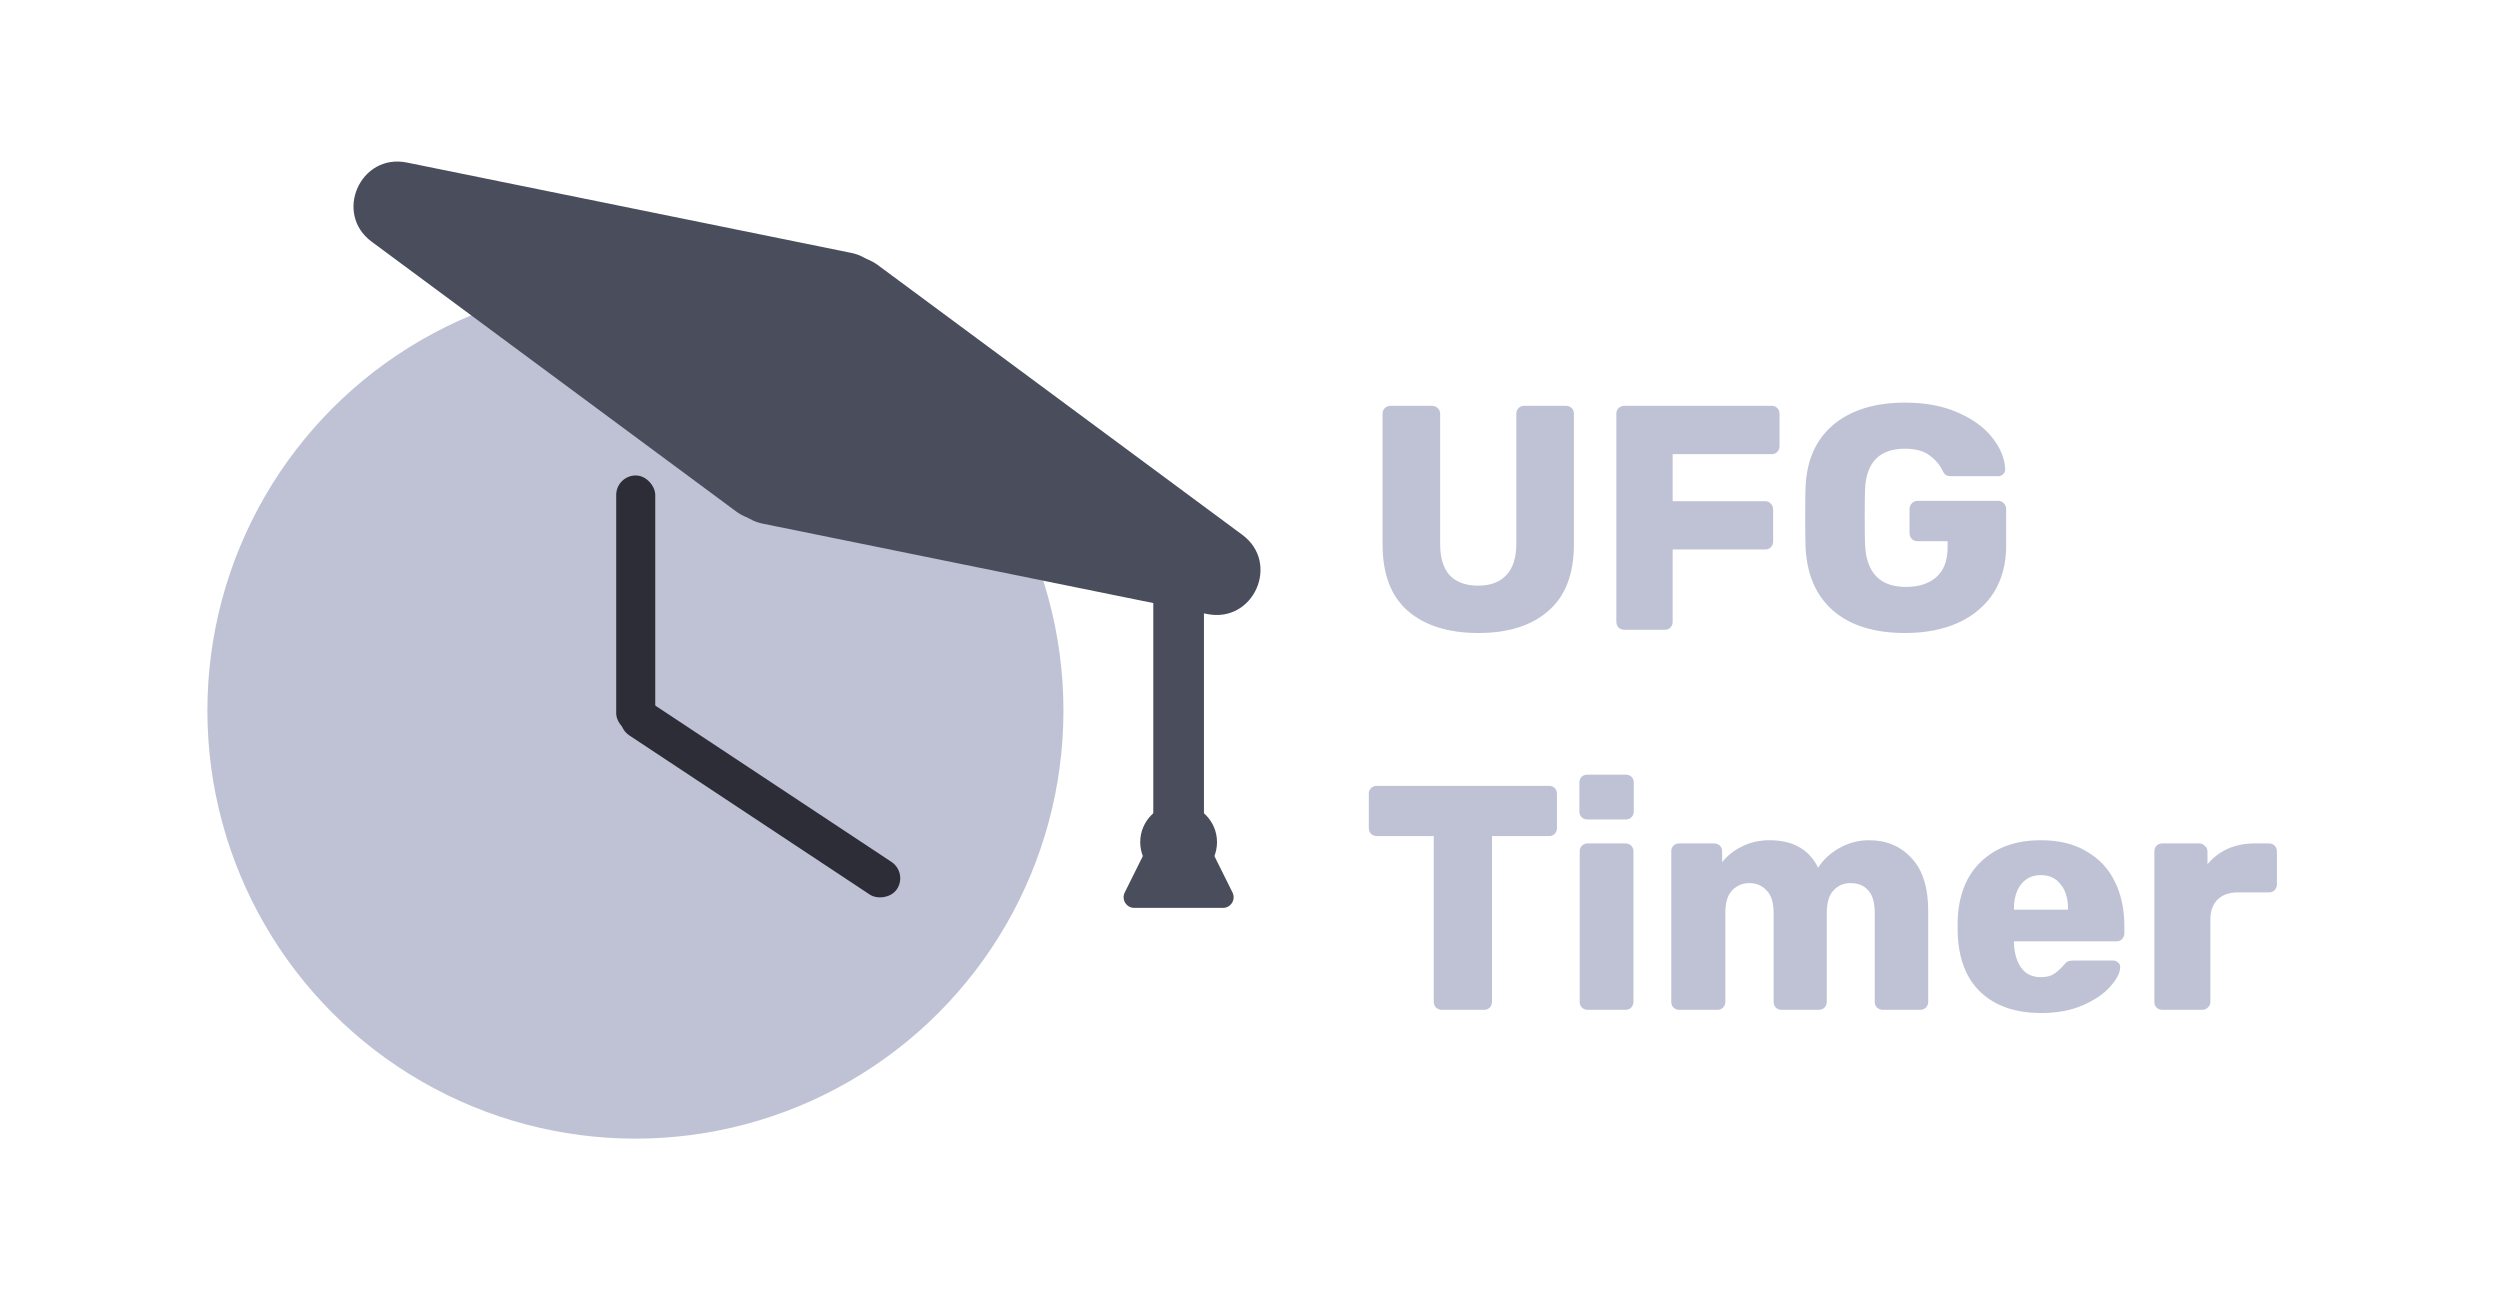<svg width="1171" height="613" viewBox="0 0 1171 613" fill="none" xmlns="http://www.w3.org/2000/svg">
<g clip-path="url(#clip0)">
<circle cx="297.628" cy="332.852" r="200.488" fill="#BEC2D4"/>
<rect x="288.63" y="222.704" width="18.29" height="120.544" rx="9.145" fill="#2D2D38"/>
<rect x="425.216" y="408.782" width="18.365" height="153.429" rx="9.183" transform="rotate(123.5 425.216 408.782)" fill="#2D2D38"/>
<path d="M581.914 250.527C599.789 263.757 587.201 292.031 565.409 287.6L357.221 245.267C344.195 242.619 336.969 228.591 342.376 216.447L379.8 132.392C385.206 120.249 400.466 116.232 411.151 124.14L581.914 250.527Z" fill="#494D5C"/>
<path d="M190.591 76.135C168.798 71.704 156.21 99.977 174.085 113.207L344.848 239.594C355.533 247.502 370.793 243.486 376.199 231.342L413.623 147.287C419.03 135.144 411.804 121.116 398.778 118.467L190.591 76.135Z" fill="#494D5C"/>
<rect x="540.205" y="255.564" width="23.722" height="138.505" fill="#494D5C"/>
<path d="M547.599 376.268C549.434 372.578 554.697 372.578 556.531 376.268L577.307 418.044C578.956 421.359 576.544 425.253 572.841 425.253H531.289C527.586 425.253 525.174 421.359 526.823 418.044L547.599 376.268Z" fill="#494D5C"/>
<circle cx="552.065" cy="394.453" r="17.983" fill="#494D5C"/>
<path d="M692.556 296.499C678.467 296.499 667.426 293.052 659.433 286.157C651.539 279.263 647.592 268.871 647.592 254.983V193.832C647.592 192.733 647.942 191.834 648.641 191.134C649.441 190.435 650.34 190.085 651.339 190.085H670.673C671.773 190.085 672.672 190.435 673.371 191.134C674.171 191.834 674.57 192.733 674.57 193.832V254.833C674.57 261.327 676.069 266.223 679.067 269.521C682.164 272.718 686.611 274.317 692.406 274.317C698.101 274.317 702.498 272.668 705.595 269.371C708.693 266.073 710.241 261.227 710.241 254.833V193.832C710.241 192.733 710.591 191.834 711.29 191.134C712.09 190.435 712.989 190.085 713.988 190.085H733.472C734.572 190.085 735.471 190.435 736.17 191.134C736.87 191.834 737.219 192.733 737.219 193.832V254.983C737.219 268.871 733.223 279.263 725.229 286.157C717.336 293.052 706.444 296.499 692.556 296.499ZM760.842 295C759.842 295 758.943 294.65 758.144 293.951C757.444 293.152 757.095 292.252 757.095 291.253V193.832C757.095 192.733 757.444 191.834 758.144 191.134C758.943 190.435 759.842 190.085 760.842 190.085H829.786C830.885 190.085 831.784 190.435 832.483 191.134C833.183 191.834 833.533 192.733 833.533 193.832V208.97C833.533 209.969 833.183 210.868 832.483 211.668C831.784 212.367 830.885 212.717 829.786 212.717H783.473V234.749H826.788C827.887 234.749 828.786 235.149 829.486 235.948C830.185 236.647 830.535 237.547 830.535 238.646V253.634C830.535 254.633 830.185 255.532 829.486 256.331C828.786 257.031 827.887 257.381 826.788 257.381H783.473V291.253C783.473 292.352 783.124 293.251 782.424 293.951C781.725 294.65 780.825 295 779.726 295H760.842ZM892.327 296.499C877.939 296.499 866.698 293.002 858.604 286.007C850.511 278.913 846.214 268.871 845.715 255.882C845.615 252.984 845.565 248.388 845.565 242.093C845.565 235.798 845.615 231.202 845.715 228.304C846.214 215.614 850.561 205.822 858.754 198.928C867.048 192.034 878.238 188.586 892.327 188.586C901.819 188.586 910.063 190.135 917.057 193.233C924.151 196.33 929.547 200.277 933.244 205.073C937.041 209.869 939.039 214.815 939.239 219.911C939.239 220.81 938.889 221.56 938.19 222.159C937.59 222.759 936.841 223.058 935.942 223.058H914.059C913.06 223.058 912.261 222.909 911.661 222.609C911.062 222.309 910.562 221.759 910.163 220.96C908.864 218.062 906.815 215.565 904.018 213.466C901.22 211.268 897.323 210.169 892.327 210.169C880.437 210.169 874.192 216.464 873.592 229.054C873.492 231.851 873.442 236.198 873.442 242.093C873.442 247.888 873.492 252.235 873.592 255.132C874.192 268.322 880.587 274.916 892.777 274.916C898.672 274.916 903.368 273.418 906.865 270.42C910.462 267.322 912.261 262.626 912.261 256.331V253.484H898.172C897.073 253.484 896.174 253.134 895.474 252.435C894.775 251.635 894.425 250.686 894.425 249.587V238.496C894.425 237.397 894.775 236.498 895.474 235.798C896.174 234.999 897.073 234.599 898.172 234.599H935.942C937.041 234.599 937.94 234.999 938.639 235.798C939.339 236.498 939.689 237.397 939.689 238.496V255.582C939.689 264.075 937.74 271.419 933.843 277.614C929.946 283.709 924.401 288.405 917.207 291.703C910.113 294.9 901.819 296.499 892.327 296.499ZM675.32 473C674.321 473 673.421 472.65 672.622 471.951C671.922 471.152 671.573 470.252 671.573 469.253V391.616H644.894C643.895 391.616 642.996 391.266 642.197 390.567C641.497 389.768 641.147 388.868 641.147 387.869V371.832C641.147 370.733 641.497 369.834 642.197 369.134C642.996 368.435 643.895 368.085 644.894 368.085H725.529C726.628 368.085 727.527 368.435 728.227 369.134C728.926 369.834 729.276 370.733 729.276 371.832V387.869C729.276 388.968 728.926 389.868 728.227 390.567C727.527 391.266 726.628 391.616 725.529 391.616H698.851V469.253C698.851 470.252 698.501 471.152 697.801 471.951C697.102 472.65 696.203 473 695.104 473H675.32ZM743.528 383.822C742.429 383.822 741.53 383.473 740.831 382.773C740.131 382.074 739.781 381.175 739.781 380.075V366.586C739.781 365.487 740.131 364.588 740.831 363.889C741.53 363.189 742.429 362.839 743.528 362.839H761.514C762.613 362.839 763.512 363.189 764.212 363.889C764.911 364.588 765.261 365.487 765.261 366.586V380.075C765.261 381.175 764.911 382.074 764.212 382.773C763.512 383.473 762.613 383.822 761.514 383.822H743.528ZM743.678 473C742.579 473 741.68 472.65 740.98 471.951C740.281 471.251 739.931 470.352 739.931 469.253V398.81C739.931 397.711 740.281 396.812 740.98 396.112C741.68 395.413 742.579 395.063 743.678 395.063H761.364C762.463 395.063 763.362 395.413 764.062 396.112C764.761 396.812 765.111 397.711 765.111 398.81V469.253C765.111 470.252 764.761 471.152 764.062 471.951C763.362 472.65 762.463 473 761.364 473H743.678ZM786.563 473C785.464 473 784.565 472.65 783.866 471.951C783.166 471.251 782.816 470.352 782.816 469.253V398.81C782.816 397.711 783.166 396.812 783.866 396.112C784.565 395.413 785.464 395.063 786.563 395.063H802.9C803.999 395.063 804.898 395.413 805.598 396.112C806.297 396.812 806.647 397.711 806.647 398.81V403.906C808.945 400.909 811.993 398.461 815.79 396.562C819.686 394.564 824.033 393.565 828.829 393.565C839.82 393.565 847.414 397.861 851.61 406.454C854.009 402.657 857.356 399.56 861.652 397.162C865.949 394.764 870.545 393.565 875.441 393.565C883.634 393.565 890.279 396.362 895.375 401.958C900.571 407.453 903.169 415.697 903.169 426.688V469.253C903.169 470.252 902.819 471.152 902.119 471.951C901.42 472.65 900.521 473 899.422 473H882.036C880.937 473 879.987 472.65 879.188 471.951C878.489 471.251 878.139 470.352 878.139 469.253V427.737C878.139 422.741 877.09 419.144 874.991 416.946C872.993 414.747 870.245 413.648 866.748 413.648C863.551 413.648 860.903 414.797 858.805 417.095C856.706 419.294 855.657 422.841 855.657 427.737V469.253C855.657 470.252 855.307 471.152 854.608 471.951C853.909 472.65 853.009 473 851.91 473H834.524C833.425 473 832.526 472.65 831.827 471.951C831.127 471.251 830.777 470.352 830.777 469.253V427.737C830.777 422.841 829.678 419.294 827.48 417.095C825.382 414.797 822.684 413.648 819.387 413.648C816.189 413.648 813.491 414.797 811.293 417.095C809.195 419.294 808.146 422.791 808.146 427.587V469.253C808.146 470.252 807.796 471.152 807.097 471.951C806.397 472.65 805.498 473 804.399 473H786.563ZM956.078 474.499C944.088 474.499 934.645 471.251 927.751 464.757C920.857 458.262 917.26 448.82 916.96 436.43V431.184C917.359 419.394 921.006 410.201 927.901 403.606C934.895 396.912 944.238 393.565 955.928 393.565C964.421 393.565 971.565 395.313 977.361 398.81C983.256 402.207 987.652 406.904 990.55 412.899C993.548 418.894 995.046 425.788 995.046 433.582V437.179C995.046 438.178 994.697 439.078 993.997 439.877C993.298 440.576 992.398 440.926 991.299 440.926H943.338V441.975C943.538 446.671 944.687 450.468 946.786 453.366C948.884 456.264 951.931 457.712 955.928 457.712C958.426 457.712 960.474 457.213 962.073 456.214C963.672 455.115 965.121 453.816 966.42 452.317C967.319 451.218 968.018 450.568 968.518 450.368C969.117 450.069 970.017 449.919 971.216 449.919H989.801C990.7 449.919 991.449 450.219 992.049 450.818C992.748 451.318 993.098 452.017 993.098 452.916C993.098 455.514 991.599 458.512 988.602 461.909C985.704 465.306 981.457 468.254 975.862 470.752C970.266 473.25 963.672 474.499 956.078 474.499ZM968.668 426.088V425.788C968.668 420.892 967.519 417.045 965.221 414.248C963.022 411.35 959.925 409.901 955.928 409.901C952.031 409.901 948.934 411.35 946.636 414.248C944.437 417.045 943.338 420.892 943.338 425.788V426.088H968.668ZM1012.84 473C1011.75 473 1010.85 472.65 1010.15 471.951C1009.45 471.251 1009.1 470.352 1009.1 469.253V398.81C1009.1 397.711 1009.45 396.812 1010.15 396.112C1010.85 395.413 1011.75 395.063 1012.84 395.063H1030.08C1031.18 395.063 1032.08 395.463 1032.78 396.262C1033.58 396.962 1033.98 397.811 1033.98 398.81V404.805C1039.47 398.311 1046.87 395.063 1056.16 395.063H1062.75C1063.85 395.063 1064.75 395.413 1065.45 396.112C1066.15 396.812 1066.5 397.711 1066.5 398.81V414.248C1066.5 415.247 1066.15 416.146 1065.45 416.946C1064.75 417.645 1063.85 417.995 1062.75 417.995H1048.22C1044.12 417.995 1040.92 419.144 1038.62 421.442C1036.43 423.64 1035.33 426.788 1035.33 430.884V469.253C1035.33 470.352 1034.93 471.251 1034.13 471.951C1033.43 472.65 1032.53 473 1031.43 473H1012.84Z" fill="#BEC2D4"/>
</g>
<defs>
<clipPath id="clip0">
<rect width="1171" height="612.307" fill="white"/>
</clipPath>
</defs>
</svg>
